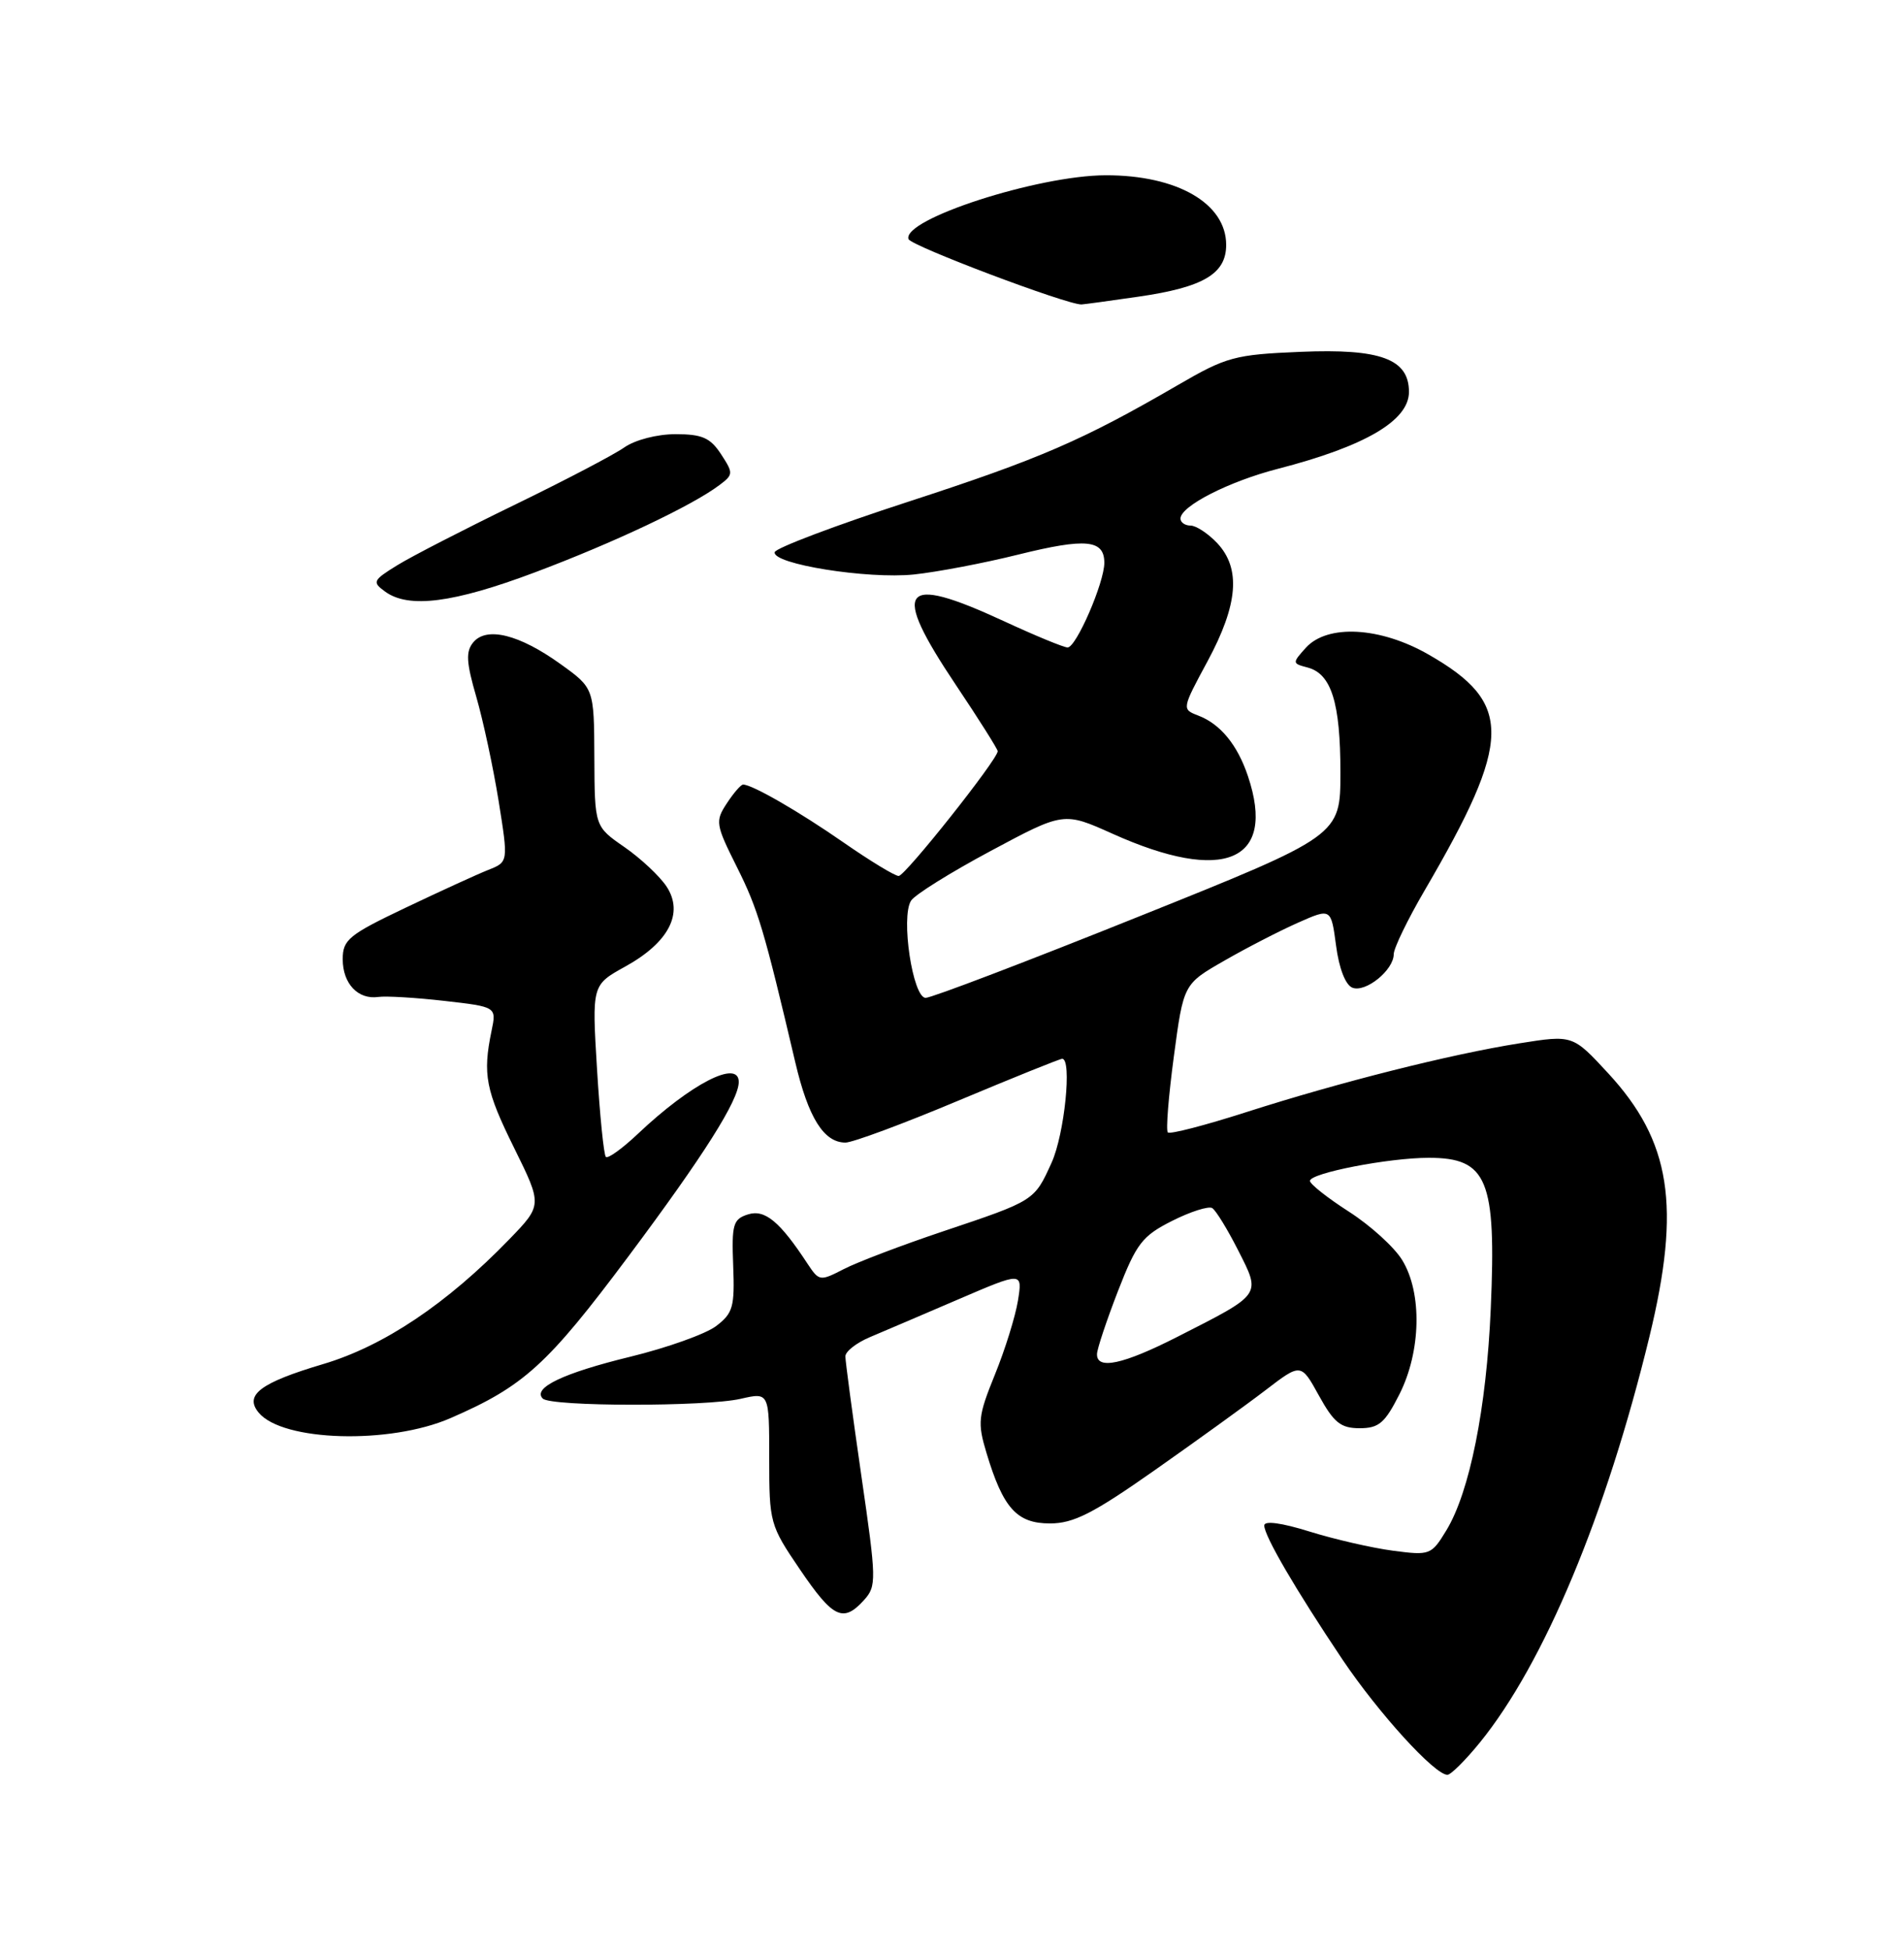 <?xml version="1.0" encoding="UTF-8" standalone="no"?>
<!DOCTYPE svg PUBLIC "-//W3C//DTD SVG 1.1//EN" "http://www.w3.org/Graphics/SVG/1.1/DTD/svg11.dtd" >
<svg xmlns="http://www.w3.org/2000/svg" xmlns:xlink="http://www.w3.org/1999/xlink" version="1.1" viewBox="0 0 250 256">
 <g >
 <path fill="currentColor"
d=" M 194.32 228.75 C 202.74 218.38 210.89 198.87 216.57 175.50 C 220.74 158.34 219.40 149.82 211.14 140.88 C 206.50 135.86 206.50 135.86 199.50 136.97 C 190.43 138.41 175.94 142.06 163.62 146.01 C 158.23 147.74 153.60 148.94 153.34 148.67 C 153.07 148.40 153.43 143.91 154.13 138.69 C 155.40 129.19 155.40 129.19 160.74 126.13 C 163.67 124.44 168.03 122.20 170.42 121.14 C 174.77 119.21 174.77 119.21 175.43 124.15 C 175.82 127.14 176.67 129.32 177.58 129.67 C 179.32 130.34 183.00 127.35 183.00 125.27 C 183.00 124.49 184.82 120.73 187.05 116.91 C 198.60 97.13 198.69 92.30 187.59 85.94 C 181.24 82.29 174.30 81.91 171.46 85.04 C 169.66 87.04 169.66 87.10 171.68 87.63 C 174.81 88.45 176.00 92.23 176.00 101.40 C 176.00 109.71 176.00 109.71 149.47 120.35 C 134.88 126.21 122.31 131.00 121.54 131.00 C 119.85 131.00 118.25 120.41 119.62 118.25 C 120.10 117.47 124.82 114.53 130.09 111.71 C 139.67 106.58 139.67 106.58 146.09 109.46 C 160.73 116.04 167.62 113.11 163.86 101.90 C 162.48 97.78 160.24 95.05 157.33 93.94 C 155.17 93.11 155.17 93.08 158.56 86.80 C 162.57 79.36 162.95 74.64 159.83 71.31 C 158.63 70.04 157.05 69.00 156.33 69.00 C 155.60 69.00 155.00 68.59 155.00 68.08 C 155.00 66.45 161.34 63.21 167.78 61.55 C 179.25 58.59 185.00 55.22 185.00 51.45 C 185.00 47.13 181.27 45.75 170.78 46.19 C 162.12 46.55 161.05 46.84 154.68 50.54 C 142.12 57.83 136.60 60.22 119.22 65.88 C 109.71 68.97 101.84 71.95 101.72 72.49 C 101.38 74.05 113.91 76.05 120.00 75.42 C 123.03 75.10 129.20 73.93 133.73 72.80 C 142.59 70.61 145.00 70.84 145.00 73.89 C 145.00 76.49 141.31 85.00 140.18 85.00 C 139.68 85.00 135.87 83.43 131.71 81.50 C 118.28 75.30 116.93 77.11 125.50 89.91 C 128.53 94.43 131.00 98.35 131.00 98.62 C 131.00 99.70 118.85 115.00 118.00 115.00 C 117.50 115.00 114.26 113.03 110.80 110.63 C 104.90 106.53 98.77 103.00 97.57 103.00 C 97.28 103.00 96.32 104.11 95.43 105.47 C 93.89 107.81 93.96 108.24 96.76 113.83 C 99.53 119.37 100.32 122.02 104.42 139.45 C 106.13 146.74 108.17 150.00 111.01 150.00 C 111.95 150.00 118.61 147.53 125.82 144.50 C 133.03 141.48 139.17 139.00 139.47 139.00 C 140.78 139.00 139.77 148.90 138.08 152.63 C 135.80 157.66 135.88 157.61 123.78 161.67 C 118.39 163.48 112.55 165.70 110.79 166.61 C 107.67 168.22 107.55 168.20 106.04 165.92 C 102.39 160.35 100.43 158.73 98.21 159.43 C 96.25 160.05 96.06 160.74 96.27 166.17 C 96.48 171.59 96.24 172.42 94.00 174.11 C 92.62 175.14 87.58 176.94 82.78 178.11 C 73.95 180.26 69.87 182.21 71.27 183.61 C 72.34 184.67 92.65 184.69 97.25 183.64 C 101.00 182.78 101.00 182.78 101.00 191.44 C 101.00 199.92 101.09 200.24 105.04 206.05 C 109.38 212.44 110.71 213.08 113.44 210.07 C 115.11 208.22 115.09 207.46 113.09 193.69 C 111.94 185.74 111.00 178.71 111.00 178.07 C 111.00 177.42 112.46 176.28 114.25 175.53 C 116.04 174.78 121.27 172.54 125.88 170.56 C 134.26 166.96 134.26 166.96 133.66 170.75 C 133.32 172.83 131.96 177.21 130.63 180.47 C 128.42 185.92 128.33 186.77 129.53 190.75 C 131.71 198.00 133.51 200.00 137.86 200.00 C 140.96 200.00 143.52 198.70 151.59 193.03 C 157.04 189.20 163.60 184.47 166.16 182.51 C 170.82 178.94 170.82 178.94 173.18 183.22 C 175.14 186.77 176.04 187.50 178.52 187.50 C 181.05 187.50 181.84 186.82 183.75 183.04 C 186.59 177.41 186.75 169.74 184.12 165.44 C 183.10 163.75 179.95 160.89 177.13 159.08 C 174.31 157.27 172.00 155.45 172.00 155.03 C 172.00 154.01 182.32 152.00 187.60 152.00 C 195.30 152.00 196.48 154.86 195.74 171.81 C 195.18 184.85 192.97 195.88 189.91 200.91 C 187.94 204.15 187.75 204.22 182.90 203.58 C 180.17 203.22 175.24 202.09 171.96 201.07 C 168.28 199.92 166.00 199.61 166.00 200.27 C 166.00 201.64 170.10 208.66 176.25 217.84 C 181.00 224.90 188.37 233.00 190.05 233.00 C 190.50 233.00 192.42 231.09 194.32 228.75 Z  M 59.14 186.18 C 68.79 181.99 71.86 179.20 82.55 164.89 C 92.43 151.66 97.00 144.43 97.00 142.04 C 97.00 139.04 90.73 142.26 83.77 148.84 C 81.72 150.78 79.82 152.15 79.55 151.88 C 79.28 151.61 78.76 146.42 78.39 140.35 C 77.72 129.31 77.72 129.31 82.10 126.89 C 87.82 123.73 89.81 119.88 87.53 116.40 C 86.63 115.03 84.13 112.69 81.98 111.20 C 78.08 108.50 78.08 108.50 78.04 99.42 C 78.00 90.34 78.00 90.34 73.57 87.16 C 68.18 83.29 63.89 82.22 62.14 84.33 C 61.14 85.54 61.22 86.94 62.54 91.49 C 63.44 94.60 64.76 100.75 65.47 105.15 C 66.75 113.16 66.75 113.16 64.12 114.20 C 62.68 114.77 57.79 117.01 53.25 119.17 C 45.79 122.72 45.00 123.37 45.00 125.93 C 45.00 129.14 47.02 131.27 49.69 130.88 C 50.69 130.74 54.58 130.97 58.35 131.40 C 65.20 132.18 65.20 132.18 64.54 135.34 C 63.36 141.05 63.76 143.13 67.51 150.71 C 71.21 158.21 71.21 158.21 66.86 162.71 C 58.68 171.16 50.38 176.72 42.43 179.08 C 34.18 181.53 32.04 183.14 33.97 185.46 C 37.11 189.24 51.15 189.65 59.14 186.18 Z  M 70.24 75.14 C 80.57 71.26 90.85 66.40 94.44 63.70 C 96.30 62.31 96.31 62.13 94.67 59.62 C 93.26 57.47 92.19 57.00 88.70 57.00 C 86.27 57.00 83.39 57.75 81.97 58.74 C 80.61 59.70 74.11 63.10 67.52 66.30 C 60.94 69.50 54.01 73.06 52.14 74.22 C 48.95 76.19 48.85 76.42 50.56 77.66 C 53.64 79.92 59.52 79.17 70.24 75.14 Z  M 149.47 38.95 C 158.00 37.72 161.00 35.95 161.00 32.15 C 161.00 26.71 154.57 22.99 145.18 23.01 C 136.27 23.03 118.44 28.80 119.29 31.39 C 119.58 32.27 140.05 40.00 142.00 39.97 C 142.28 39.96 145.63 39.51 149.47 38.95 Z  M 144.04 177.75 C 144.06 177.06 145.30 173.35 146.79 169.50 C 149.22 163.25 149.97 162.26 153.90 160.28 C 156.32 159.06 158.69 158.31 159.17 158.60 C 159.65 158.90 161.18 161.40 162.58 164.16 C 165.58 170.08 165.76 169.82 154.62 175.49 C 147.45 179.14 143.97 179.88 144.04 177.75 Z "/>
</g>
</svg>